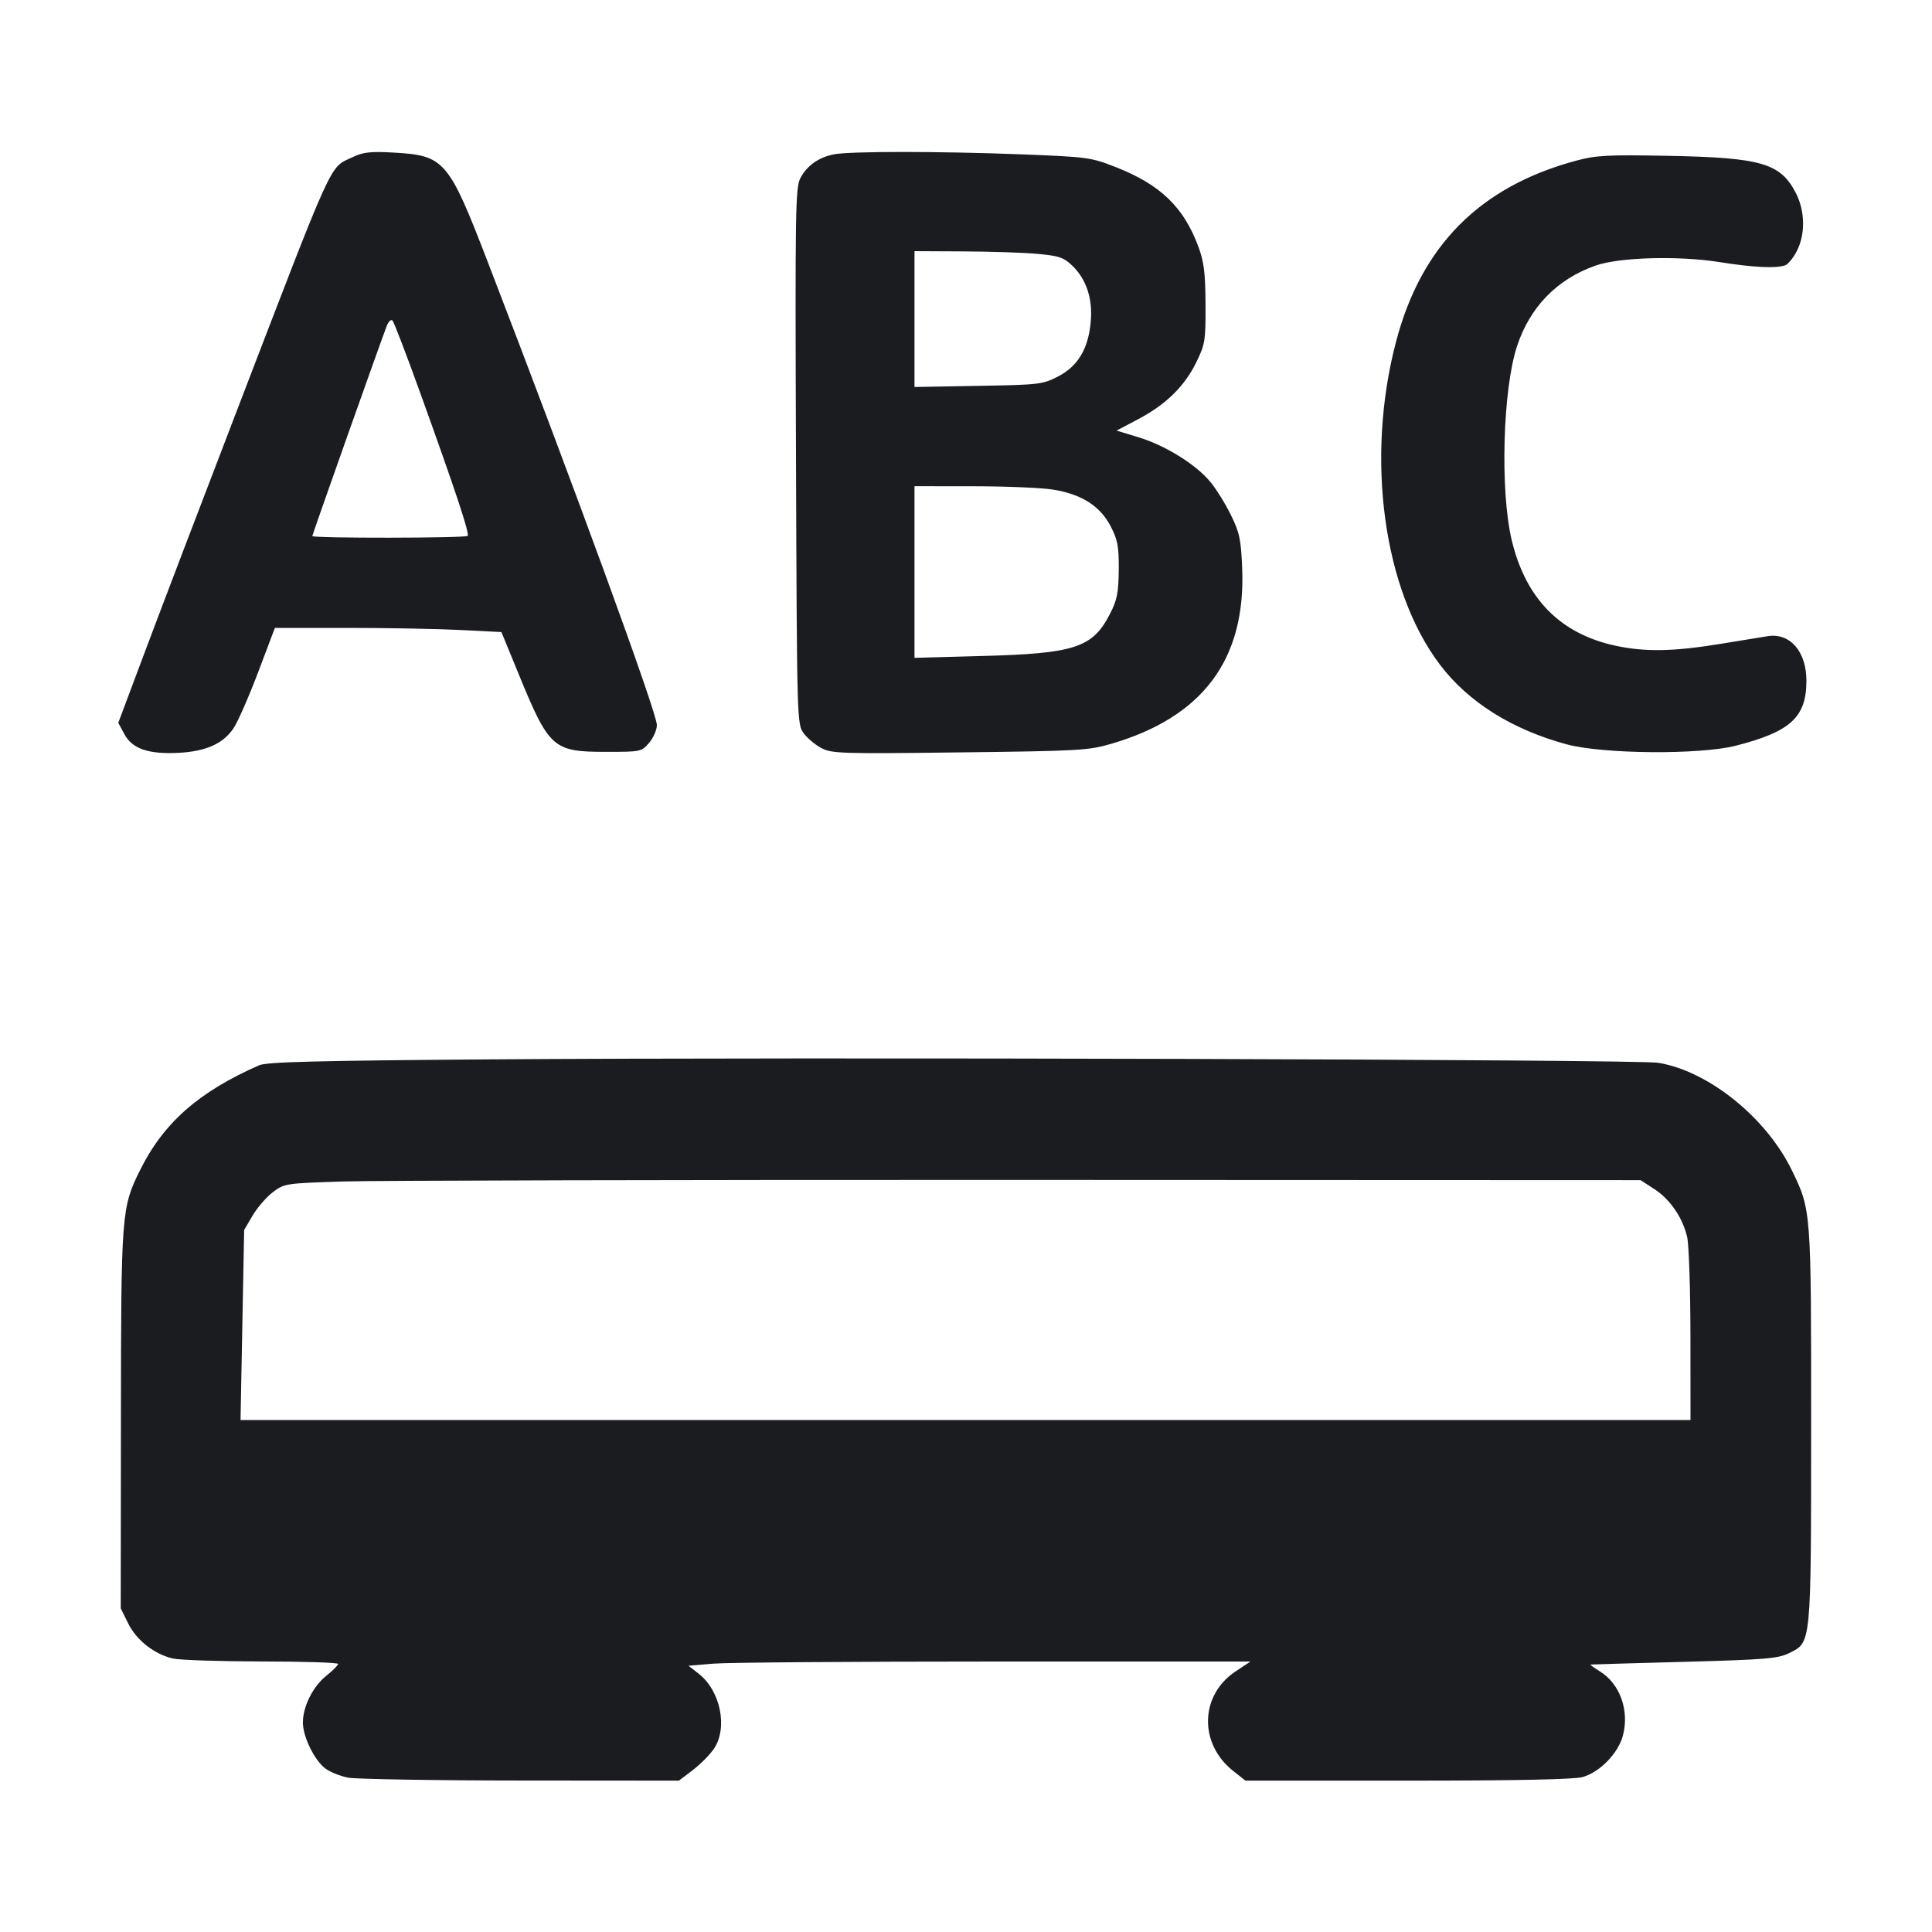 <svg width="32" height="32" viewBox="0 0 32 32" fill="none" xmlns="http://www.w3.org/2000/svg"><path d="M5.840 2.603 C 5.446 2.791,5.561 2.538,3.893 6.880 C 3.313 8.391,2.640 10.154,2.399 10.799 L 1.959 11.972 2.060 12.159 C 2.190 12.403,2.459 12.495,2.960 12.469 C 3.411 12.445,3.694 12.319,3.867 12.064 C 3.937 11.961,4.120 11.544,4.274 11.138 L 4.553 10.400 5.756 10.400 C 6.418 10.400,7.263 10.416,7.633 10.435 L 8.305 10.469 8.581 11.141 C 9.097 12.401,9.156 12.453,10.045 12.453 C 10.612 12.453,10.625 12.451,10.751 12.304 C 10.822 12.221,10.880 12.089,10.880 12.009 C 10.880 11.804,9.509 8.050,8.082 4.347 C 7.428 2.649,7.363 2.574,6.515 2.527 C 6.135 2.506,6.016 2.519,5.840 2.603 M13.813 2.556 C 13.559 2.606,13.367 2.742,13.258 2.948 C 13.174 3.107,13.169 3.461,13.184 7.556 C 13.200 11.946,13.201 11.994,13.310 12.143 C 13.371 12.226,13.503 12.337,13.604 12.390 C 13.774 12.481,13.932 12.486,15.893 12.462 C 17.854 12.439,18.028 12.430,18.398 12.322 C 19.923 11.879,20.639 10.920,20.574 9.403 C 20.554 8.928,20.530 8.817,20.384 8.523 C 20.293 8.338,20.140 8.093,20.045 7.979 C 19.806 7.691,19.301 7.378,18.862 7.244 L 18.494 7.132 18.852 6.943 C 19.312 6.701,19.623 6.395,19.816 5.997 C 19.961 5.700,19.970 5.640,19.967 5.040 C 19.965 4.527,19.942 4.339,19.852 4.094 C 19.609 3.433,19.222 3.058,18.480 2.768 C 18.068 2.606,18.014 2.599,16.907 2.556 C 15.559 2.504,14.078 2.504,13.813 2.556 M26.099 2.663 C 24.512 3.092,23.542 4.068,23.124 5.655 C 22.614 7.589,22.911 9.772,23.853 11.013 C 24.320 11.629,25.046 12.084,25.947 12.328 C 26.549 12.490,28.147 12.504,28.747 12.352 C 29.657 12.120,29.920 11.879,29.920 11.275 C 29.920 10.792,29.649 10.479,29.280 10.537 C 29.207 10.549,28.850 10.607,28.487 10.666 C 27.713 10.792,27.255 10.800,26.766 10.697 C 25.846 10.501,25.271 9.919,25.039 8.947 C 24.844 8.128,24.890 6.453,25.127 5.733 C 25.341 5.084,25.790 4.623,26.427 4.399 C 26.819 4.261,27.793 4.233,28.473 4.340 C 29.044 4.431,29.426 4.449,29.571 4.393 C 29.619 4.375,29.705 4.268,29.762 4.156 C 29.904 3.877,29.898 3.497,29.747 3.201 C 29.492 2.703,29.176 2.610,27.627 2.581 C 26.616 2.562,26.435 2.572,26.099 2.663 M17.184 4.205 C 17.538 4.237,17.618 4.264,17.757 4.397 C 17.994 4.624,18.101 4.948,18.066 5.331 C 18.025 5.780,17.853 6.067,17.522 6.237 C 17.268 6.367,17.210 6.374,16.202 6.391 L 15.147 6.410 15.147 5.285 L 15.147 4.160 15.960 4.164 C 16.407 4.166,16.958 4.184,17.184 4.205 M6.960 6.507 C 7.547 8.135,7.781 8.841,7.746 8.876 C 7.708 8.914,5.173 8.917,5.173 8.879 C 5.173 8.854,6.273 5.748,6.403 5.406 C 6.434 5.324,6.476 5.283,6.502 5.311 C 6.526 5.338,6.733 5.876,6.960 6.507 M17.440 8.109 C 17.913 8.184,18.224 8.382,18.397 8.719 C 18.513 8.945,18.533 9.051,18.530 9.439 C 18.526 9.821,18.503 9.937,18.384 10.169 C 18.098 10.727,17.804 10.824,16.280 10.865 L 15.147 10.896 15.147 9.475 L 15.147 8.053 16.120 8.054 C 16.655 8.054,17.249 8.079,17.440 8.109 M8.053 17.547 C 5.240 17.568,4.418 17.589,4.293 17.644 C 3.292 18.083,2.706 18.599,2.317 19.387 C 2.012 20.003,2.005 20.096,2.003 23.520 L 2.000 26.640 2.122 26.887 C 2.259 27.166,2.555 27.399,2.863 27.470 C 2.975 27.496,3.637 27.518,4.333 27.519 C 5.030 27.519,5.600 27.538,5.600 27.560 C 5.600 27.582,5.513 27.669,5.408 27.753 C 5.183 27.932,5.015 28.268,5.017 28.533 C 5.018 28.771,5.212 29.163,5.394 29.296 C 5.472 29.353,5.640 29.419,5.768 29.444 C 5.895 29.468,7.180 29.490,8.623 29.491 L 11.245 29.493 11.475 29.318 C 11.602 29.221,11.760 29.062,11.826 28.963 C 12.058 28.619,11.934 28.005,11.575 27.724 L 11.404 27.590 11.817 27.555 C 12.044 27.536,14.138 27.520,16.471 27.520 L 20.712 27.520 20.466 27.683 C 19.873 28.076,19.853 28.879,20.425 29.332 L 20.629 29.493 23.314 29.493 C 25.109 29.493,26.070 29.473,26.212 29.434 C 26.495 29.355,26.800 29.043,26.879 28.752 C 26.992 28.331,26.832 27.886,26.494 27.680 C 26.398 27.621,26.332 27.572,26.347 27.570 C 26.361 27.568,27.059 27.548,27.898 27.525 C 29.238 27.489,29.447 27.472,29.631 27.382 C 30.003 27.200,29.997 27.272,29.998 23.600 C 29.999 20.038,29.999 20.044,29.681 19.388 C 29.256 18.511,28.301 17.742,27.467 17.603 C 27.128 17.547,13.413 17.507,8.053 17.547 M27.400 19.694 C 27.663 19.865,27.870 20.167,27.945 20.491 C 27.974 20.617,27.998 21.350,27.999 22.120 L 28.000 23.520 15.992 23.520 L 3.984 23.520 4.014 21.946 L 4.044 20.372 4.183 20.135 C 4.260 20.004,4.410 19.830,4.517 19.748 C 4.709 19.602,4.724 19.600,5.676 19.569 C 6.206 19.553,11.260 19.541,16.907 19.543 L 27.173 19.547 27.400 19.694 " fill="#1A1C1F" stroke="none" fill-rule="evenodd"></path></svg>
